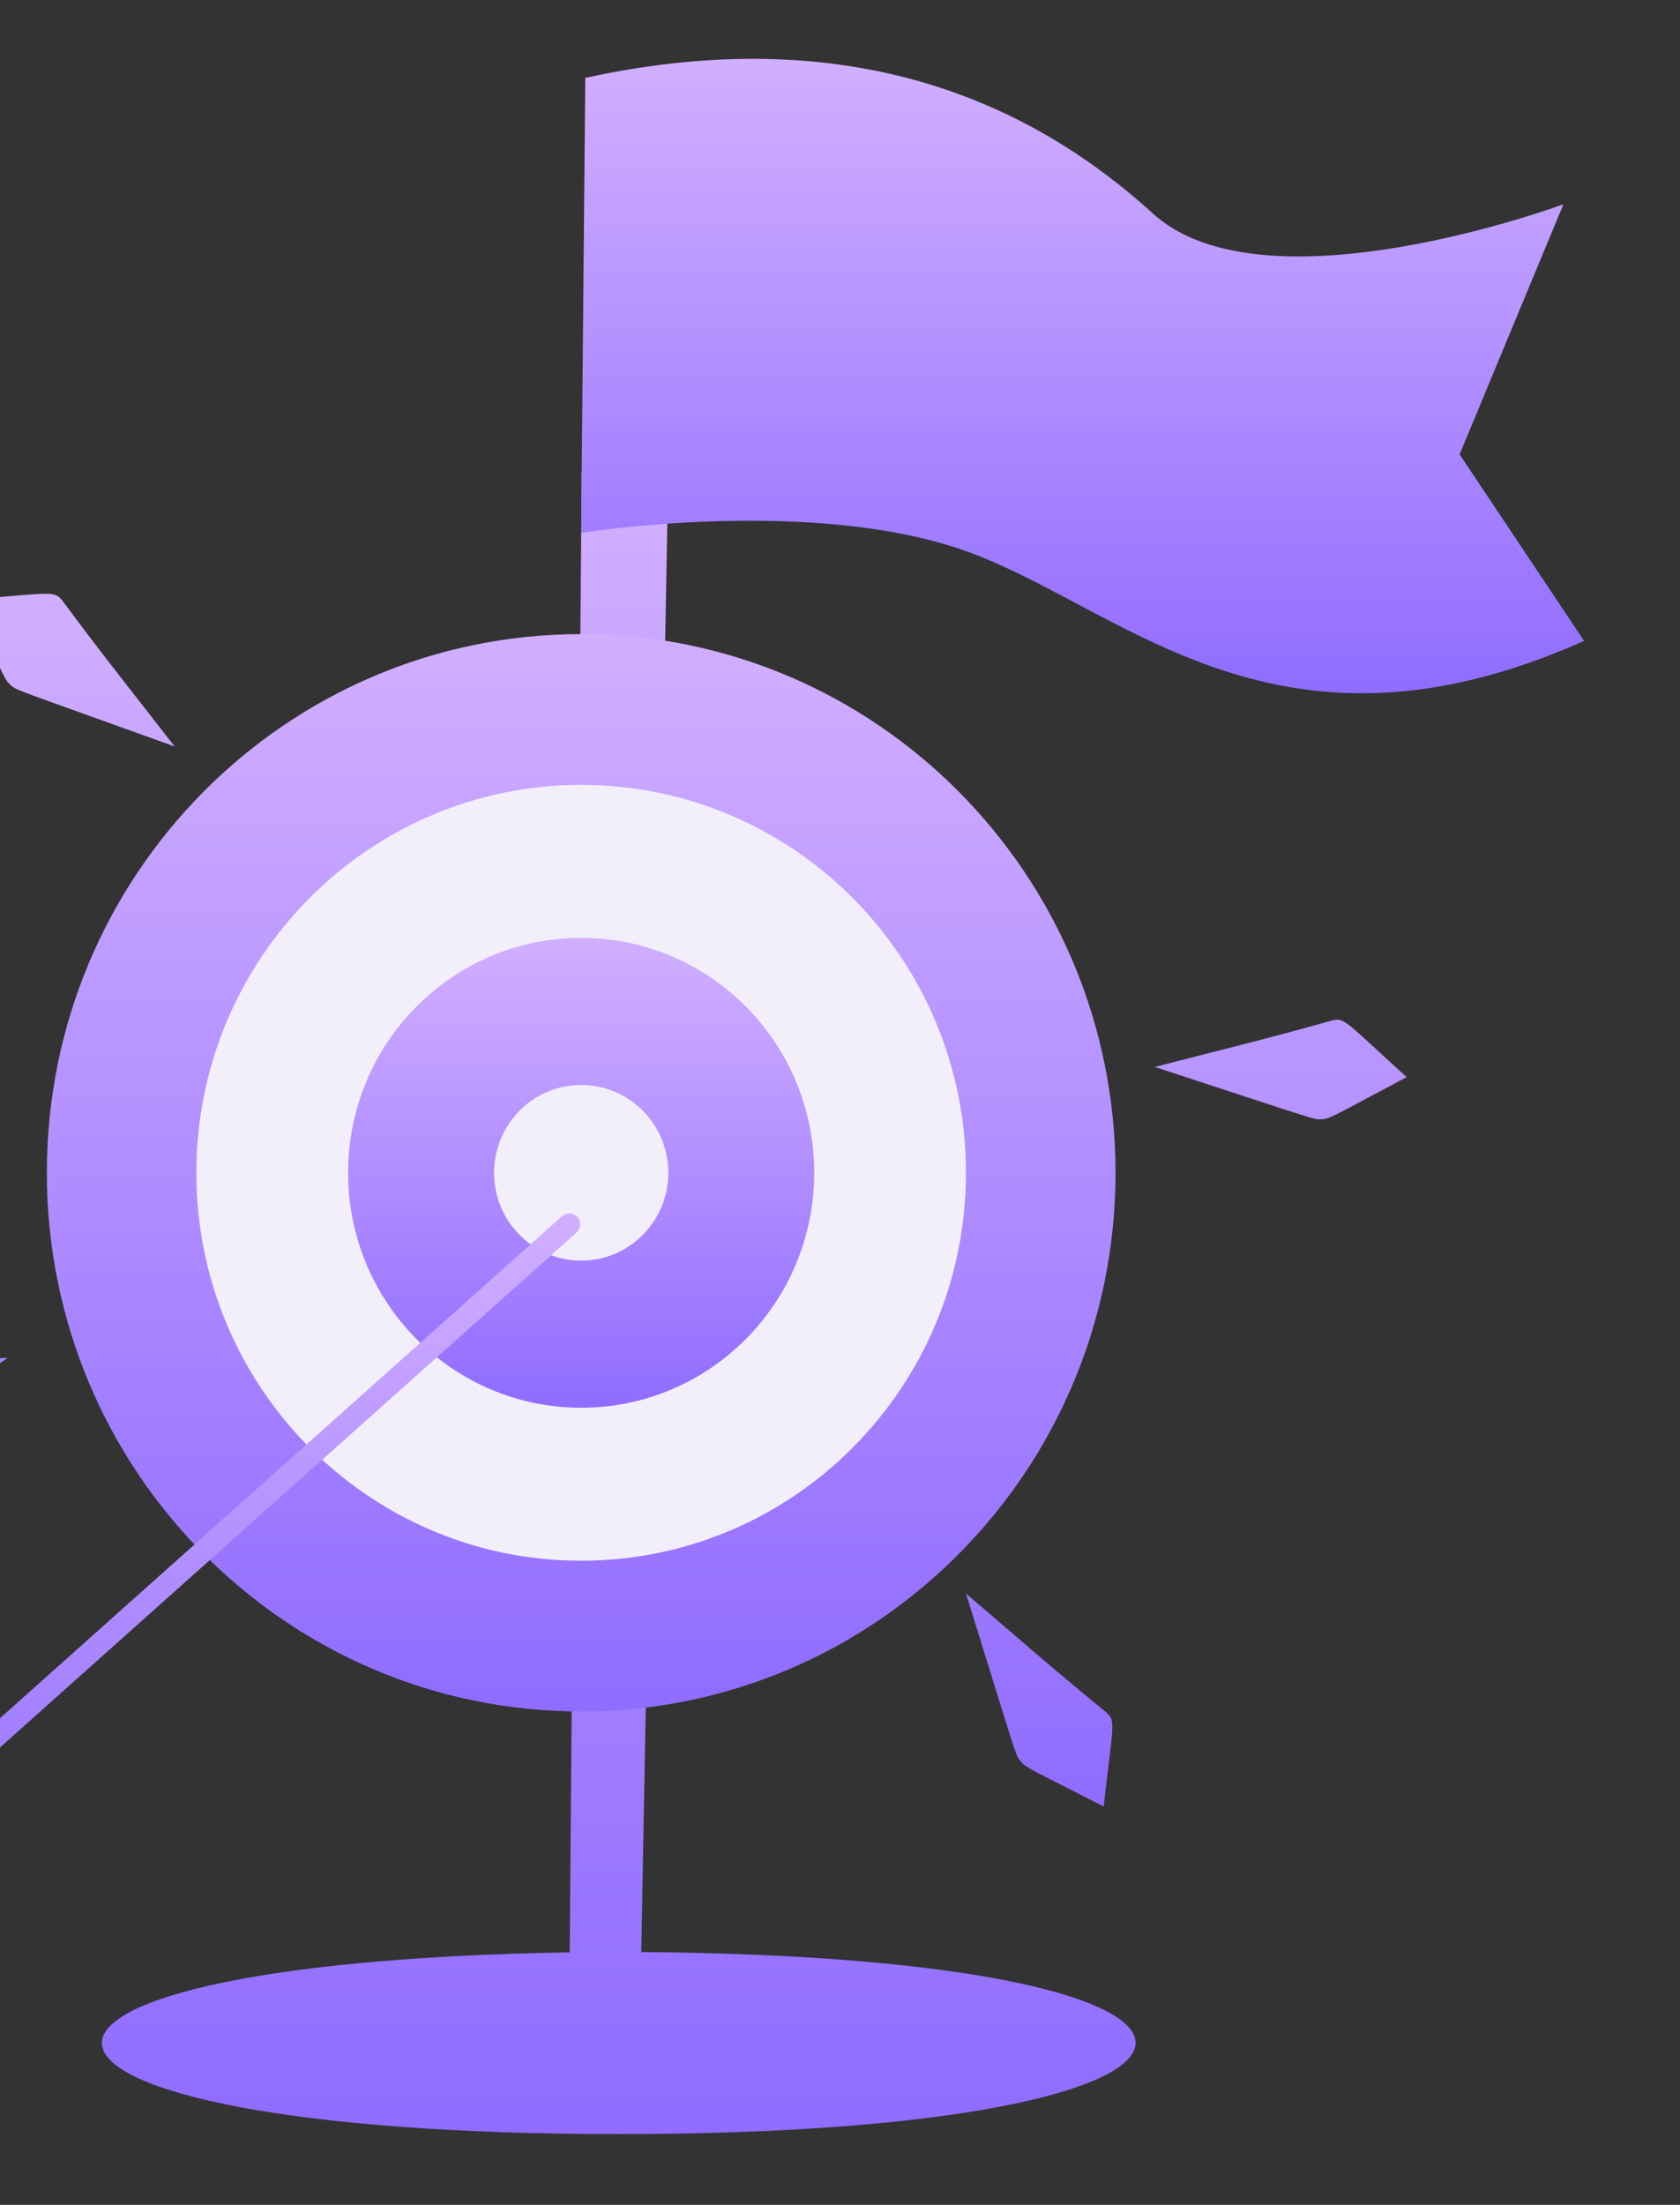 <svg width="109" height="143" viewBox="0 0 109 143" fill="none" xmlns="http://www.w3.org/2000/svg">
<rect x="0" y="0" width="109" height="143" fill="#333333" stroke="none"/>
<path d="M41.608 126.602L43.359 30.536H37.742C37.689 36.499 37.068 113.654 36.963 126.622C-5.13 127.318 -2.86 138.41 40.144 138.41C83.918 138.41 85.286 126.931 41.608 126.602Z" fill="url(#paint0_linear_1572_4165)"/>
<path d="M37.708 111C56.855 111 72.376 95.359 72.376 76.064C72.376 56.769 56.855 41.127 37.708 41.127C18.561 41.127 3.039 56.769 3.039 76.064C3.039 95.359 18.561 111 37.708 111Z" fill="url(#paint1_linear_1572_4165)"/>
<path d="M37.706 101.222C51.494 101.222 62.672 89.958 62.672 76.064C62.672 62.169 51.494 50.905 37.706 50.905C23.918 50.905 12.74 62.169 12.74 76.064C12.74 89.958 23.918 101.222 37.706 101.222Z" fill="#F2EFFB"/>
<path d="M37.707 91.301C46.057 91.301 52.827 84.479 52.827 76.063C52.827 67.648 46.057 60.826 37.707 60.826C29.356 60.826 22.586 67.648 22.586 76.063C22.586 84.479 29.356 91.301 37.707 91.301Z" fill="url(#paint2_linear_1572_4165)"/>
<path d="M37.707 81.76C40.829 81.76 43.36 79.21 43.36 76.064C43.36 72.918 40.829 70.367 37.707 70.367C34.585 70.367 32.055 72.918 32.055 76.064C32.055 79.21 34.585 81.76 37.707 81.76Z" fill="#F2EFFB"/>
<path d="M37.974 5.05L37.707 34.558C37.707 34.558 52.954 32.109 63.003 35.863C73.053 39.617 82.969 50.412 102.775 41.566L94.701 29.471L101.435 13.249C101.435 13.249 82.052 20.436 74.821 13.863C67.59 7.289 56.028 1.112 37.974 5.05Z" fill="url(#paint3_linear_1572_4165)"/>
<path d="M-14.271 125.838C-14.414 125.837 -14.553 125.793 -14.67 125.711C-14.788 125.629 -14.878 125.513 -14.929 125.378C-14.979 125.244 -14.988 125.097 -14.954 124.957C-14.921 124.817 -14.845 124.691 -14.739 124.595L36.461 78.884C36.53 78.821 36.611 78.772 36.699 78.741C36.786 78.71 36.879 78.697 36.972 78.702C37.065 78.707 37.156 78.731 37.24 78.772C37.324 78.813 37.399 78.87 37.46 78.94C37.522 79.011 37.569 79.092 37.6 79.181C37.63 79.27 37.642 79.364 37.636 79.457C37.63 79.551 37.606 79.642 37.565 79.727C37.524 79.811 37.466 79.886 37.396 79.947L-13.803 125.658C-13.932 125.774 -14.098 125.838 -14.271 125.838Z" fill="url(#paint4_linear_1572_4165)"/>
<path d="M62.673 103.349C66.026 114.109 65.864 113.793 66.207 114.215C66.555 114.646 66.647 114.63 71.607 117.162C72.259 111.381 72.467 111.616 71.565 110.883C68.43 108.335 65.391 105.665 62.673 103.349ZM74.919 69.197C85.565 72.674 85.215 72.624 85.756 72.588C86.306 72.55 86.346 72.467 91.267 69.858C86.968 65.974 87.279 65.939 86.163 66.256C82.286 67.356 78.367 68.306 74.919 69.197ZM0.496 88.063C-8.677 94.524 -8.357 94.373 -8.885 94.497C-9.422 94.623 -9.484 94.555 -14.947 93.509C-11.962 88.53 -12.27 88.587 -11.111 88.562C-7.084 88.471 -3.06 88.226 0.496 88.063ZM11.33 48.412C0.791 44.619 1.099 44.794 0.693 44.432C0.279 44.065 0.298 43.974 -2.02 38.88C3.737 38.448 3.513 38.229 4.205 39.166C6.61 42.422 9.139 45.585 11.33 48.412Z" fill="url(#paint5_linear_1572_4165)"/>
<defs>
<linearGradient id="paint0_linear_1572_4165" x1="40.144" y1="30.536" x2="40.144" y2="138.41" gradientUnits="userSpaceOnUse">
<stop stop-color="#D1AFFF"/>
<stop offset="1" stop-color="#906CFF"/>
</linearGradient>
<linearGradient id="paint1_linear_1572_4165" x1="37.708" y1="41.127" x2="37.708" y2="111" gradientUnits="userSpaceOnUse">
<stop stop-color="#D1AFFF"/>
<stop offset="1" stop-color="#906CFF"/>
</linearGradient>
<linearGradient id="paint2_linear_1572_4165" x1="37.707" y1="60.826" x2="37.707" y2="91.301" gradientUnits="userSpaceOnUse">
<stop stop-color="#D1AFFF"/>
<stop offset="1" stop-color="#906CFF"/>
</linearGradient>
<linearGradient id="paint3_linear_1572_4165" x1="70.241" y1="3.816" x2="70.241" y2="44.963" gradientUnits="userSpaceOnUse">
<stop stop-color="#D1AFFF"/>
<stop offset="1" stop-color="#906CFF"/>
</linearGradient>
<linearGradient id="paint4_linear_1572_4165" x1="11.332" y1="78.701" x2="11.332" y2="125.838" gradientUnits="userSpaceOnUse">
<stop stop-color="#D1AFFF"/>
<stop offset="1" stop-color="#906CFF"/>
</linearGradient>
<linearGradient id="paint5_linear_1572_4165" x1="38.16" y1="38.51" x2="38.16" y2="117.162" gradientUnits="userSpaceOnUse">
<stop stop-color="#D1AFFF"/>
<stop offset="1" stop-color="#906CFF"/>
</linearGradient>
</defs>
</svg>
